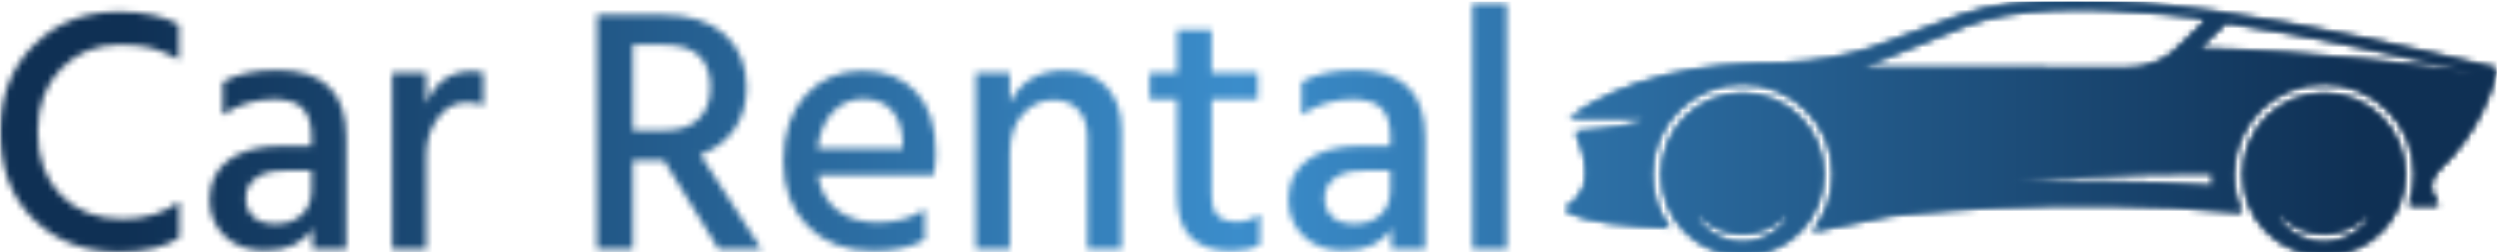 <svg xmlns="http://www.w3.org/2000/svg" version="1.1" xmlns:xlink="http://www.w3.org/1999/xlink" xmlns:svgjs="http://svgjs.dev/svgjs" width="2000" height="202" viewBox="0 0 2000 202"><g transform="matrix(1,0,0,1,-1.212,1.146)"><svg viewBox="0 0 396 40" data-background-color="#ffffff" preserveAspectRatio="xMidYMid meet" height="202" width="2000" xmlns="http://www.w3.org/2000/svg" xmlns:xlink="http://www.w3.org/1999/xlink"><g id="tight-bounds" transform="matrix(1,0,0,1,0.24,-0.227)"><svg viewBox="0 0 395.52 40.454" height="40.454" width="395.52"><g><svg viewBox="0 0 655.363 67.031" height="40.454" width="395.52"><g transform="matrix(1,0,0,1,0,0.875)"><svg viewBox="0 0 395.52 65.281" height="65.281" width="395.52"><g id="textblocktransform"><svg viewBox="0 0 395.52 65.281" height="65.281" width="395.52" id="textblock"><g><svg viewBox="0 0 395.52 65.281" height="65.281" width="395.52"><g transform="matrix(1,0,0,1,0,0)"><svg width="395.52" viewBox="2.3 -35.35 216.58 35.75" height="65.281" data-palette-color="url(#d2ff0070-7c85-463f-b865-83d2d677b7ff)"></svg></g></svg></g></svg></g></svg></g><g transform="matrix(1,0,0,1,410.931,0)"><svg viewBox="0 0 244.431 67.031" height="67.031" width="244.431"><g><svg xmlns="http://www.w3.org/2000/svg" xmlns:xlink="http://www.w3.org/1999/xlink" version="1.1" x="0" y="0" viewBox="0.039 34.849 99.618 27.318" enable-background="new 0 0 100 100" xml:space="preserve" height="67.031" width="244.431" class="icon-icon-0" data-fill-palette-color="accent" id="icon-0"></svg></g></svg></g></svg></g><defs></defs><mask id="3a1a5a45-378b-448a-af86-7210b25431f1"><g id="SvgjsG1114"><svg viewBox="0 0 395.52 40.454" height="40.454" width="395.52"><g><svg viewBox="0 0 655.363 67.031" height="40.454" width="395.52"><g transform="matrix(1,0,0,1,0,0.875)"><svg viewBox="0 0 395.52 65.281" height="65.281" width="395.52"><g id="SvgjsG1113"><svg viewBox="0 0 395.52 65.281" height="65.281" width="395.52" id="SvgjsSvg1112"><g><svg viewBox="0 0 395.52 65.281" height="65.281" width="395.52"><g transform="matrix(1,0,0,1,0,0)"><svg width="395.52" viewBox="2.3 -35.35 216.58 35.75" height="65.281" data-palette-color="url(#d2ff0070-7c85-463f-b865-83d2d677b7ff)"><path d="M28.05-6.85L28.05-1.65Q24.95 0.4 19.45 0.4L19.45 0.4Q11.9 0.4 7.1-4.3 2.3-9 2.3-16.9L2.3-16.9Q2.3-24.55 7.13-29.35 11.95-34.15 19.35-34.15L19.35-34.15Q24.75-34.15 28-32.3L28-32.3 28-27.25Q25.8-28.45 24.03-28.93 22.25-29.4 19.5-29.4L19.5-29.4Q14.45-29.4 11.08-25.98 7.7-22.55 7.7-16.9L7.7-16.9Q7.7-11.15 11.05-7.75 14.4-4.35 19.9-4.35L19.9-4.35Q24.75-4.35 28.05-6.85L28.05-6.85ZM41.9-3.65L41.9-3.65Q44.3-3.65 45.67-4.98 47.05-6.3 47.05-8.45L47.05-8.45 47.05-11.3 43.25-11.3Q40.45-11.3 39.02-10.2 37.6-9.1 37.6-7.4L37.6-7.4Q37.6-5.65 38.7-4.65 39.8-3.65 41.9-3.65ZM47.2 0L47.2-3Q45.25 0.2 40.35 0.2L40.35 0.2Q36.75 0.2 34.57-1.88 32.4-3.95 32.4-7.15L32.4-7.15Q32.4-10.8 35.15-12.83 37.9-14.85 42.85-14.85L42.85-14.85 47.05-14.85 47.05-16.3Q47.05-18.9 45.8-20.23 44.55-21.55 41.65-21.55L41.65-21.55Q37.6-21.55 34.3-19.3L34.3-19.3 34.3-24.05Q37.25-25.75 42.1-25.75L42.1-25.75Q52.05-25.75 52.05-16.1L52.05-16.1 52.05 0 47.2 0ZM63.55-13.5L63.55 0 58.65 0 58.65-25.35 63.55-25.35 63.55-20.9Q65.4-25.6 70.2-25.6L70.2-25.6Q70.9-25.6 71.75-25.45L71.75-25.45 71.75-20.65Q70.7-21.1 69.4-21.1L69.4-21.1Q66.85-21.1 65.2-18.85 63.55-16.6 63.55-13.5L63.55-13.5ZM97.64-29.4L97.64-29.4 93.24-29.4 93.24-17.1 97.89-17.1Q101.09-17.1 102.74-18.78 104.39-20.45 104.39-23.25L104.39-23.25Q104.39-29.4 97.64-29.4ZM93.24-12.8L93.24 0 88.09 0 88.09-33.7 97.49-33.7Q103.29-33.7 106.44-30.88 109.59-28.05 109.59-23.2L109.59-23.2Q109.54-19.65 107.79-17.18 106.04-14.7 102.94-13.6L102.94-13.6 111.74 0 105.59 0 97.69-12.8 93.24-12.8ZM135.19-5.75L135.19-1.35Q132.39 0.25 127.79 0.25L127.79 0.25Q121.89 0.25 118.39-3.3 114.89-6.85 114.89-12.6L114.89-12.6Q114.89-18.7 118.09-22.18 121.29-25.65 126.24-25.65L126.24-25.65Q131.09-25.65 133.94-22.63 136.79-19.6 136.79-13.9L136.79-13.9Q136.79-12.35 136.49-10.65L136.49-10.65 119.84-10.65Q120.34-7.35 122.64-5.6 124.94-3.85 128.44-3.85L128.44-3.85Q132.49-3.85 135.19-5.75L135.19-5.75ZM126.34-21.6L126.34-21.6Q123.84-21.6 122.04-19.78 120.24-17.95 119.79-14.5L119.79-14.5 132.04-14.5 132.04-15.4Q131.94-18.25 130.49-19.93 129.04-21.6 126.34-21.6ZM163.49-17.15L163.49 0 158.59 0 158.59-16Q158.59-18.65 157.26-20.05 155.94-21.45 153.74-21.45L153.74-21.45Q151.14-21.45 149.29-19.43 147.44-17.4 147.44-13.75L147.44-13.75 147.44 0 142.54 0 142.54-25.35 147.44-25.35 147.44-21Q149.69-25.7 155.34-25.7L155.34-25.7Q159.09-25.7 161.29-23.4 163.49-21.1 163.49-17.15L163.49-17.15ZM183.38-5.05L183.38-0.65Q181.73 0.25 179.33 0.25L179.33 0.25Q171.48 0.25 171.48-7.7L171.48-7.7 171.48-21.55 167.53-21.55 167.53-25.35 171.48-25.35 171.48-31.55 176.43-31.55 176.43-25.35 183.08-25.35 183.08-21.55 176.43-21.55 176.43-7.6Q176.43-3.95 179.93-3.95L179.93-3.95Q181.98-3.95 183.38-5.05L183.38-5.05ZM196.98-3.65L196.98-3.65Q199.38-3.65 200.76-4.98 202.13-6.3 202.13-8.45L202.13-8.45 202.13-11.3 198.33-11.3Q195.53-11.3 194.11-10.2 192.68-9.1 192.68-7.4L192.68-7.4Q192.68-5.65 193.78-4.65 194.88-3.65 196.98-3.65ZM202.28 0L202.28-3Q200.33 0.2 195.43 0.2L195.43 0.2Q191.83 0.2 189.66-1.88 187.48-3.95 187.48-7.15L187.48-7.15Q187.48-10.8 190.23-12.83 192.98-14.85 197.93-14.85L197.93-14.85 202.13-14.85 202.13-16.3Q202.13-18.9 200.88-20.23 199.63-21.55 196.73-21.55L196.73-21.55Q192.68-21.55 189.38-19.3L189.38-19.3 189.38-24.05Q192.33-25.75 197.18-25.75L197.18-25.75Q207.13-25.75 207.13-16.1L207.13-16.1 207.13 0 202.28 0ZM218.88-35.35L218.88 0 213.93 0 213.93-35.35 218.88-35.35Z" opacity="1" transform="matrix(1,0,0,1,0,0)" fill="white" class="wordmark-text-0" id="SvgjsPath1111"></path></svg></g></svg></g></svg></g></svg></g><g transform="matrix(1,0,0,1,410.931,0)"><svg viewBox="0 0 244.431 67.031" height="67.031" width="244.431"><g><svg xmlns="http://www.w3.org/2000/svg" xmlns:xlink="http://www.w3.org/1999/xlink" version="1.1" x="0" y="0" viewBox="0.039 34.849 99.618 27.318" enable-background="new 0 0 100 100" xml:space="preserve" height="67.031" width="244.431" class="icon-icon-0" data-fill-palette-color="accent" id="SvgjsSvg1110"><path fill="black" d="M76.704 58.098c-0.113-0.095-0.25-0.111-0.322-0.033-0.079 0.088-0.049 0.267 0.062 0.396 1.207 1.438 2.871 2.327 4.707 2.333 1.834-0.006 3.498-0.896 4.703-2.333 0.111-0.131 0.143-0.309 0.062-0.396-0.07-0.078-0.208-0.062-0.323 0.033-1.212 1.105-2.758 1.768-4.446 1.771C79.462 59.864 77.917 59.203 76.704 58.098zM72.502 53.5c0-4.786 3.88-8.667 8.667-8.667 4.788 0 8.67 3.881 8.67 8.667 0 4.787-3.882 8.667-8.67 8.667C76.382 62.167 72.502 58.287 72.502 53.5zM69.303 53.375c-0.881-0.014-1.771-0.02-2.668-0.02-6.992 0-13.527 0.406-19.084 1.113 6.077-0.246 13.713-0.291 21.76 0.319-0.02-0.252-0.025-0.502-0.025-0.761C69.284 53.811 69.289 53.592 69.303 53.375zM68.242 37.326c0.359-0.481-0.487-0.588-0.487-0.588-1.254-0.161-2.497-0.3-3.72-0.424-8.432-0.83-16.062-0.706-21.188 1.293-3.291 1.281-6.469 2.618-11.126 4.48 7.314 0 28.246 0.049 28.246 0.049 2.924 0 4.543-1.248 5.176-1.83C65.143 40.307 68.078 37.544 68.242 37.326zM97.807 42.751c-8.058-1.89-17.771-4.083-27.104-5.482-0.902 0.869-1.878 1.812-2.882 2.775C80.699 40.396 92.779 42.004 97.807 42.751zM93.477 52.986c-2.195 2.32 0.609 3.658-0.283 3.814h-2.916c0.373-1.029 0.576-2.143 0.576-3.302 0-5.35-4.334-9.684-9.685-9.684-5.349 0-9.685 4.334-9.685 9.684 0 1.454 0.32 2.831 0.895 4.067-19.645-1.926-37.702 0.369-37.702 0.369L26.46 59.63c1.367-1.67 2.187-3.804 2.187-6.13 0-5.35-4.335-9.684-9.683-9.684-5.349 0-9.685 4.334-9.685 9.684 0 2.134 0.691 4.109 1.863 5.71-4.879-0.261-8.849-0.553-10.919-1.795-1.231-0.722 4.255-0.708 0.882-8.472 3.663-0.301 7.284-0.763 7.284-1.401v-0.08H0.4c6.175-4.295 13.646-5.859 22.963-5.859 3.699-0.147 6.614-0.761 9.255-1.573 3.679-1.399 7.489-2.793 9.773-3.588 13.003-4.529 39.9 1.622 57.266 5.716l-0.142 0.603C99.339 43.635 97.977 48.867 93.477 52.986zM14.498 58.1c-0.113-0.097-0.251-0.113-0.322-0.033-0.079 0.086-0.048 0.265 0.062 0.396 1.207 1.436 2.871 2.325 4.708 2.331 1.831-0.006 3.495-0.896 4.702-2.331 0.111-0.133 0.143-0.311 0.062-0.396-0.072-0.08-0.209-0.062-0.322 0.033-1.213 1.104-2.758 1.766-4.447 1.769C17.256 59.864 15.712 59.203 14.498 58.1zM10.296 53.5c0-4.786 3.881-8.667 8.668-8.667s8.668 3.881 8.668 8.667c0 4.787-3.881 8.667-8.668 8.667S10.296 58.287 10.296 53.5z"></path></svg></g></svg></g></svg></g><defs><mask></mask></defs></svg><rect width="395.52" height="40.454" fill="black" stroke="none" visibility="hidden"></rect></g></mask><linearGradient x1="0.054" x2="0.941" y1="0.5" y2="0.5" id="d2ff0070-7c85-463f-b865-83d2d677b7ff"><stop stop-color="#0f3054" offset="0"></stop><stop stop-color="#3b8dcb" offset="0.498"></stop><stop stop-color="#0f3054" offset="1"></stop></linearGradient><rect width="395.52" height="40.454" fill="url(#d2ff0070-7c85-463f-b865-83d2d677b7ff)" mask="url(#3a1a5a45-378b-448a-af86-7210b25431f1)" data-fill-palette-color="primary"></rect><mask id="777dcf77-0b34-437f-9141-cdea38d11403"><g id="SvgjsG1123"><svg viewBox="0 0 395.52 40.454" height="40.454" width="395.52"><g><svg viewBox="0 0 655.363 67.031" height="40.454" width="395.52"><g transform="matrix(1,0,0,1,0,0.875)"><svg viewBox="0 0 395.52 65.281" height="65.281" width="395.52"><g id="SvgjsG1122"><svg viewBox="0 0 395.52 65.281" height="65.281" width="395.52" id="SvgjsSvg1121"><g><svg viewBox="0 0 395.52 65.281" height="65.281" width="395.52"><g transform="matrix(1,0,0,1,0,0)"><svg width="395.52" viewBox="2.3 -35.35 216.58 35.75" height="65.281" data-palette-color="url(#d2ff0070-7c85-463f-b865-83d2d677b7ff)"></svg></g></svg></g></svg></g></svg></g><g transform="matrix(1,0,0,1,410.931,0)"><svg viewBox="0 0 244.431 67.031" height="67.031" width="244.431"><g><svg xmlns="http://www.w3.org/2000/svg" xmlns:xlink="http://www.w3.org/1999/xlink" version="1.1" x="0" y="0" viewBox="0.039 34.849 99.618 27.318" enable-background="new 0 0 100 100" xml:space="preserve" height="67.031" width="244.431" class="icon-icon-0" data-fill-palette-color="accent" id="SvgjsSvg1120"><path fill="white" d="M76.704 58.098c-0.113-0.095-0.25-0.111-0.322-0.033-0.079 0.088-0.049 0.267 0.062 0.396 1.207 1.438 2.871 2.327 4.707 2.333 1.834-0.006 3.498-0.896 4.703-2.333 0.111-0.131 0.143-0.309 0.062-0.396-0.07-0.078-0.208-0.062-0.323 0.033-1.212 1.105-2.758 1.768-4.446 1.771C79.462 59.864 77.917 59.203 76.704 58.098zM72.502 53.5c0-4.786 3.88-8.667 8.667-8.667 4.788 0 8.67 3.881 8.67 8.667 0 4.787-3.882 8.667-8.67 8.667C76.382 62.167 72.502 58.287 72.502 53.5zM69.303 53.375c-0.881-0.014-1.771-0.02-2.668-0.02-6.992 0-13.527 0.406-19.084 1.113 6.077-0.246 13.713-0.291 21.76 0.319-0.02-0.252-0.025-0.502-0.025-0.761C69.284 53.811 69.289 53.592 69.303 53.375zM68.242 37.326c0.359-0.481-0.487-0.588-0.487-0.588-1.254-0.161-2.497-0.3-3.72-0.424-8.432-0.83-16.062-0.706-21.188 1.293-3.291 1.281-6.469 2.618-11.126 4.48 7.314 0 28.246 0.049 28.246 0.049 2.924 0 4.543-1.248 5.176-1.83C65.143 40.307 68.078 37.544 68.242 37.326zM97.807 42.751c-8.058-1.89-17.771-4.083-27.104-5.482-0.902 0.869-1.878 1.812-2.882 2.775C80.699 40.396 92.779 42.004 97.807 42.751zM93.477 52.986c-2.195 2.32 0.609 3.658-0.283 3.814h-2.916c0.373-1.029 0.576-2.143 0.576-3.302 0-5.35-4.334-9.684-9.685-9.684-5.349 0-9.685 4.334-9.685 9.684 0 1.454 0.32 2.831 0.895 4.067-19.645-1.926-37.702 0.369-37.702 0.369L26.46 59.63c1.367-1.67 2.187-3.804 2.187-6.13 0-5.35-4.335-9.684-9.683-9.684-5.349 0-9.685 4.334-9.685 9.684 0 2.134 0.691 4.109 1.863 5.71-4.879-0.261-8.849-0.553-10.919-1.795-1.231-0.722 4.255-0.708 0.882-8.472 3.663-0.301 7.284-0.763 7.284-1.401v-0.08H0.4c6.175-4.295 13.646-5.859 22.963-5.859 3.699-0.147 6.614-0.761 9.255-1.573 3.679-1.399 7.489-2.793 9.773-3.588 13.003-4.529 39.9 1.622 57.266 5.716l-0.142 0.603C99.339 43.635 97.977 48.867 93.477 52.986zM14.498 58.1c-0.113-0.097-0.251-0.113-0.322-0.033-0.079 0.086-0.048 0.265 0.062 0.396 1.207 1.436 2.871 2.325 4.708 2.331 1.831-0.006 3.495-0.896 4.702-2.331 0.111-0.133 0.143-0.311 0.062-0.396-0.072-0.08-0.209-0.062-0.322 0.033-1.213 1.104-2.758 1.766-4.447 1.769C17.256 59.864 15.712 59.203 14.498 58.1zM10.296 53.5c0-4.786 3.881-8.667 8.668-8.667s8.668 3.881 8.668 8.667c0 4.787-3.881 8.667-8.668 8.667S10.296 58.287 10.296 53.5z"></path></svg></g></svg></g></svg></g><defs><mask></mask></defs><mask><g id="SvgjsG1119"><svg viewBox="0 0 395.52 40.454" height="40.454" width="395.52"><g><svg viewBox="0 0 655.363 67.031" height="40.454" width="395.52"><g transform="matrix(1,0,0,1,0,0.875)"><svg viewBox="0 0 395.52 65.281" height="65.281" width="395.52"><g id="SvgjsG1118"><svg viewBox="0 0 395.52 65.281" height="65.281" width="395.52" id="SvgjsSvg1117"><g><svg viewBox="0 0 395.52 65.281" height="65.281" width="395.52"><g transform="matrix(1,0,0,1,0,0)"><svg width="395.52" viewBox="2.3 -35.35 216.58 35.75" height="65.281" data-palette-color="url(#d2ff0070-7c85-463f-b865-83d2d677b7ff)"><path d="M28.05-6.85L28.05-1.65Q24.95 0.4 19.45 0.4L19.45 0.4Q11.9 0.4 7.1-4.3 2.3-9 2.3-16.9L2.3-16.9Q2.3-24.55 7.13-29.35 11.95-34.15 19.35-34.15L19.35-34.15Q24.75-34.15 28-32.3L28-32.3 28-27.25Q25.8-28.45 24.03-28.93 22.25-29.4 19.5-29.4L19.5-29.4Q14.45-29.4 11.08-25.98 7.7-22.55 7.7-16.9L7.7-16.9Q7.7-11.15 11.05-7.75 14.4-4.35 19.9-4.35L19.9-4.35Q24.75-4.35 28.05-6.85L28.05-6.85ZM41.9-3.65L41.9-3.65Q44.3-3.65 45.67-4.98 47.05-6.3 47.05-8.45L47.05-8.45 47.05-11.3 43.25-11.3Q40.45-11.3 39.02-10.2 37.6-9.1 37.6-7.4L37.6-7.4Q37.6-5.65 38.7-4.65 39.8-3.65 41.9-3.65ZM47.2 0L47.2-3Q45.25 0.2 40.35 0.2L40.35 0.2Q36.75 0.2 34.57-1.88 32.4-3.95 32.4-7.15L32.4-7.15Q32.4-10.8 35.15-12.83 37.9-14.85 42.85-14.85L42.85-14.85 47.05-14.85 47.05-16.3Q47.05-18.9 45.8-20.23 44.55-21.55 41.65-21.55L41.65-21.55Q37.6-21.55 34.3-19.3L34.3-19.3 34.3-24.05Q37.25-25.75 42.1-25.75L42.1-25.75Q52.05-25.75 52.05-16.1L52.05-16.1 52.05 0 47.2 0ZM63.55-13.5L63.55 0 58.65 0 58.65-25.35 63.55-25.35 63.55-20.9Q65.4-25.6 70.2-25.6L70.2-25.6Q70.9-25.6 71.75-25.45L71.75-25.45 71.75-20.65Q70.7-21.1 69.4-21.1L69.4-21.1Q66.85-21.1 65.2-18.85 63.55-16.6 63.55-13.5L63.55-13.5ZM97.64-29.4L97.64-29.4 93.24-29.4 93.24-17.1 97.89-17.1Q101.09-17.1 102.74-18.78 104.39-20.45 104.39-23.25L104.39-23.25Q104.39-29.4 97.64-29.4ZM93.24-12.8L93.24 0 88.09 0 88.09-33.7 97.49-33.7Q103.29-33.7 106.44-30.88 109.59-28.05 109.59-23.2L109.59-23.2Q109.54-19.65 107.79-17.18 106.04-14.7 102.94-13.6L102.94-13.6 111.74 0 105.59 0 97.69-12.8 93.24-12.8ZM135.19-5.75L135.19-1.35Q132.39 0.25 127.79 0.25L127.79 0.25Q121.89 0.25 118.39-3.3 114.89-6.85 114.89-12.6L114.89-12.6Q114.89-18.7 118.09-22.18 121.29-25.65 126.24-25.65L126.24-25.65Q131.09-25.65 133.94-22.63 136.79-19.6 136.79-13.9L136.79-13.9Q136.79-12.35 136.49-10.65L136.49-10.65 119.84-10.65Q120.34-7.35 122.64-5.6 124.94-3.85 128.44-3.85L128.44-3.85Q132.49-3.85 135.19-5.75L135.19-5.75ZM126.34-21.6L126.34-21.6Q123.84-21.6 122.04-19.78 120.24-17.95 119.79-14.5L119.79-14.5 132.04-14.5 132.04-15.4Q131.94-18.25 130.49-19.93 129.04-21.6 126.34-21.6ZM163.49-17.15L163.49 0 158.59 0 158.59-16Q158.59-18.65 157.26-20.05 155.94-21.45 153.74-21.45L153.74-21.45Q151.14-21.45 149.29-19.43 147.44-17.4 147.44-13.75L147.44-13.75 147.44 0 142.54 0 142.54-25.35 147.44-25.35 147.44-21Q149.69-25.7 155.34-25.7L155.34-25.7Q159.09-25.7 161.29-23.4 163.49-21.1 163.49-17.15L163.49-17.15ZM183.38-5.05L183.38-0.65Q181.73 0.25 179.33 0.25L179.33 0.25Q171.48 0.25 171.48-7.7L171.48-7.7 171.48-21.55 167.53-21.55 167.53-25.35 171.48-25.35 171.48-31.55 176.43-31.55 176.43-25.35 183.08-25.35 183.08-21.55 176.43-21.55 176.43-7.6Q176.43-3.95 179.93-3.95L179.93-3.95Q181.98-3.95 183.38-5.05L183.38-5.05ZM196.98-3.65L196.98-3.65Q199.38-3.65 200.76-4.98 202.13-6.3 202.13-8.45L202.13-8.45 202.13-11.3 198.33-11.3Q195.53-11.3 194.11-10.2 192.68-9.1 192.68-7.4L192.68-7.4Q192.68-5.65 193.78-4.65 194.88-3.65 196.98-3.65ZM202.28 0L202.28-3Q200.33 0.2 195.43 0.2L195.43 0.2Q191.83 0.2 189.66-1.88 187.48-3.95 187.48-7.15L187.48-7.15Q187.48-10.8 190.23-12.83 192.98-14.85 197.93-14.85L197.93-14.85 202.13-14.85 202.13-16.3Q202.13-18.9 200.88-20.23 199.63-21.55 196.73-21.55L196.73-21.55Q192.68-21.55 189.38-19.3L189.38-19.3 189.38-24.05Q192.33-25.75 197.18-25.75L197.18-25.75Q207.13-25.75 207.13-16.1L207.13-16.1 207.13 0 202.28 0ZM218.88-35.35L218.88 0 213.93 0 213.93-35.35 218.88-35.35Z" opacity="1" transform="matrix(1,0,0,1,0,0)" fill="black" class="wordmark-text-0" id="SvgjsPath1116"></path></svg></g></svg></g></svg></g></svg></g><g transform="matrix(1,0,0,1,410.931,0)"><svg viewBox="0 0 244.431 67.031" height="67.031" width="244.431"><g><svg xmlns="http://www.w3.org/2000/svg" xmlns:xlink="http://www.w3.org/1999/xlink" version="1.1" x="0" y="0" viewBox="0.039 34.849 99.618 27.318" enable-background="new 0 0 100 100" xml:space="preserve" height="67.031" width="244.431" class="icon-icon-0" data-fill-palette-color="accent" id="SvgjsSvg1115"><path fill="black" d="M76.704 58.098c-0.113-0.095-0.25-0.111-0.322-0.033-0.079 0.088-0.049 0.267 0.062 0.396 1.207 1.438 2.871 2.327 4.707 2.333 1.834-0.006 3.498-0.896 4.703-2.333 0.111-0.131 0.143-0.309 0.062-0.396-0.07-0.078-0.208-0.062-0.323 0.033-1.212 1.105-2.758 1.768-4.446 1.771C79.462 59.864 77.917 59.203 76.704 58.098zM72.502 53.5c0-4.786 3.88-8.667 8.667-8.667 4.788 0 8.67 3.881 8.67 8.667 0 4.787-3.882 8.667-8.67 8.667C76.382 62.167 72.502 58.287 72.502 53.5zM69.303 53.375c-0.881-0.014-1.771-0.02-2.668-0.02-6.992 0-13.527 0.406-19.084 1.113 6.077-0.246 13.713-0.291 21.76 0.319-0.02-0.252-0.025-0.502-0.025-0.761C69.284 53.811 69.289 53.592 69.303 53.375zM68.242 37.326c0.359-0.481-0.487-0.588-0.487-0.588-1.254-0.161-2.497-0.3-3.72-0.424-8.432-0.83-16.062-0.706-21.188 1.293-3.291 1.281-6.469 2.618-11.126 4.48 7.314 0 28.246 0.049 28.246 0.049 2.924 0 4.543-1.248 5.176-1.83C65.143 40.307 68.078 37.544 68.242 37.326zM97.807 42.751c-8.058-1.89-17.771-4.083-27.104-5.482-0.902 0.869-1.878 1.812-2.882 2.775C80.699 40.396 92.779 42.004 97.807 42.751zM93.477 52.986c-2.195 2.32 0.609 3.658-0.283 3.814h-2.916c0.373-1.029 0.576-2.143 0.576-3.302 0-5.35-4.334-9.684-9.685-9.684-5.349 0-9.685 4.334-9.685 9.684 0 1.454 0.32 2.831 0.895 4.067-19.645-1.926-37.702 0.369-37.702 0.369L26.46 59.63c1.367-1.67 2.187-3.804 2.187-6.13 0-5.35-4.335-9.684-9.683-9.684-5.349 0-9.685 4.334-9.685 9.684 0 2.134 0.691 4.109 1.863 5.71-4.879-0.261-8.849-0.553-10.919-1.795-1.231-0.722 4.255-0.708 0.882-8.472 3.663-0.301 7.284-0.763 7.284-1.401v-0.08H0.4c6.175-4.295 13.646-5.859 22.963-5.859 3.699-0.147 6.614-0.761 9.255-1.573 3.679-1.399 7.489-2.793 9.773-3.588 13.003-4.529 39.9 1.622 57.266 5.716l-0.142 0.603C99.339 43.635 97.977 48.867 93.477 52.986zM14.498 58.1c-0.113-0.097-0.251-0.113-0.322-0.033-0.079 0.086-0.048 0.265 0.062 0.396 1.207 1.436 2.871 2.325 4.708 2.331 1.831-0.006 3.495-0.896 4.702-2.331 0.111-0.133 0.143-0.311 0.062-0.396-0.072-0.08-0.209-0.062-0.322 0.033-1.213 1.104-2.758 1.766-4.447 1.769C17.256 59.864 15.712 59.203 14.498 58.1zM10.296 53.5c0-4.786 3.881-8.667 8.668-8.667s8.668 3.881 8.668 8.667c0 4.787-3.881 8.667-8.668 8.667S10.296 58.287 10.296 53.5z"></path></svg></g></svg></g></svg></g><defs><mask></mask></defs></svg><rect width="395.52" height="40.454" fill="black" stroke="none" visibility="hidden"></rect></g></mask></svg><rect width="395.52" height="40.454" fill="black" stroke="none" visibility="hidden"></rect></g></mask><linearGradient x1="0.054" x2="0.941" y1="0.5" y2="0.5" id="094682c1-1125-45d5-9d9e-818d9266b2c2"><stop stop-color="#0f3054" offset="0"></stop><stop stop-color="#3b8dcb" offset="0.498"></stop><stop stop-color="#0f3054" offset="1"></stop></linearGradient><rect width="395.52" height="40.454" fill="url(#094682c1-1125-45d5-9d9e-818d9266b2c2)" mask="url(#777dcf77-0b34-437f-9141-cdea38d11403)" data-fill-palette-color="accent"></rect></svg><rect width="395.52" height="40.454" fill="none" stroke="none" visibility="hidden"></rect></g></svg></g></svg>